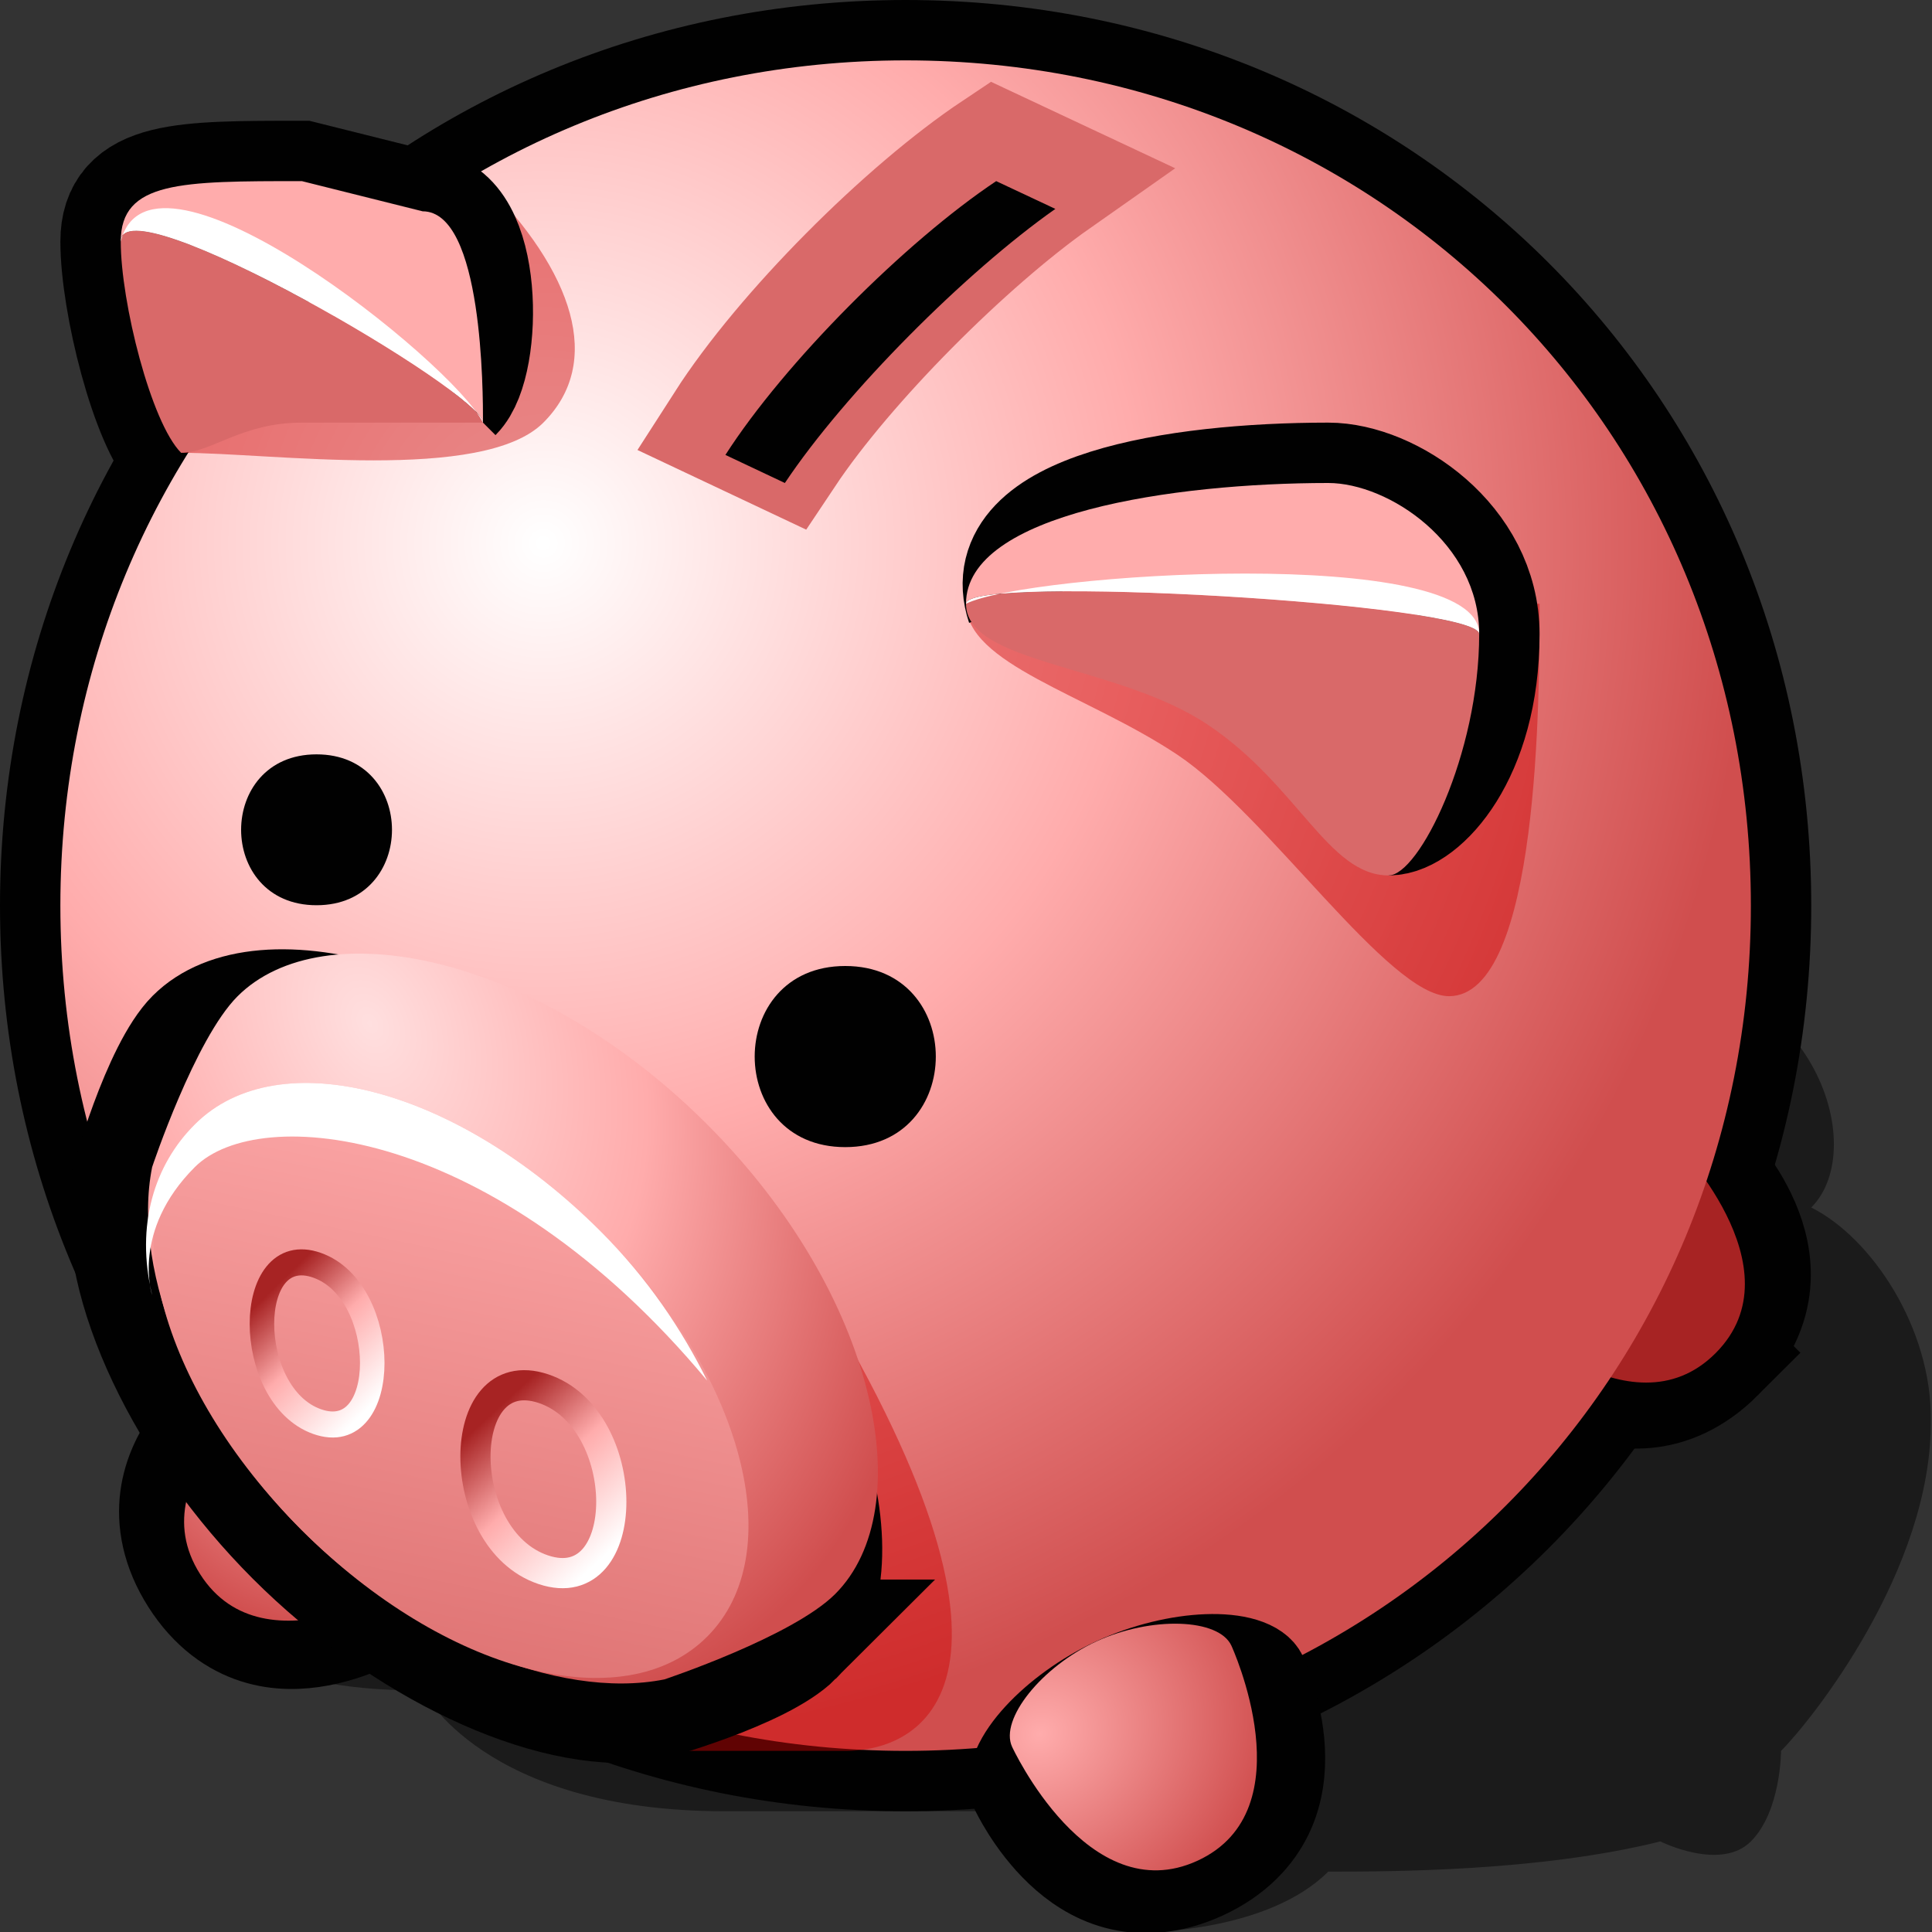 <svg xmlns="http://www.w3.org/2000/svg" width="64" height="64" color-interpolation="linearRGB"><rect width="100%" height="100%" fill="#333333" stroke="none"/><path d="M38 64s4 0 6-2c2 0 7 0 11-1 0 0 2 1 3 0s1-3 1-3c1-1 5-6 4.96-10.94C64 44 62 41 60 40c2-2 0-8-6-8L8 38v16s0 2 6 2c0 0 2 4 10 4h14z" style="fill:#010101;fill-opacity:.463"/><path d="M30 2c15.68 0 28 12.31 28 28 0 15.68-12.32 28-28 28C14.31 58 2 45.68 2 30 2 14.31 14.31 2 30 2z" style="fill:none;stroke:#010101;stroke-width:4"/><path d="M38 62c-4 0-4-6-4-6 0-1 2-2 4-2s4 1 4 2c0 0 0 6-4 6z" style="fill:none;stroke:#010101;stroke-width:4" transform="matrix(.536 .844 -.704 .447 29.6 -7.45)"/><radialGradient id="a" cx="0" cy="0" r="64" gradientTransform="matrix(.125 0 0 .109 35 56)" gradientUnits="userSpaceOnUse"><stop offset="0" stop-color="#ffacac"/><stop offset="1" stop-color="#d04e4e"/></radialGradient><path d="M38 62c-4 0-4-6-4-6 0-1 2-2 4-2s4 1 4 2c0 0 0 6-4 6" style="fill:url(#a)" transform="rotate(57.593 31.28 28.534)"/><path d="M38 62c-4 0-4-6-4-6 0-1 2-2 4-2s4 1 4 2c0 0 0 6-4 6z" style="fill:none;stroke:#010101;stroke-width:4" transform="rotate(-45.001 39.56 25.354)scale(1 .833)"/><path d="M38 62c-4 0-4-6-4-6 0-1 2-2 4-2s4 1 4 2c0 0 0 6-4 6" style="fill:#a72323" transform="rotate(-45.001 26.686 30.686)"/><radialGradient id="b" cx="0" cy="0" r="64" gradientTransform="translate(18 18)scale(.625)" gradientUnits="userSpaceOnUse"><stop offset=".003" stop-color="#fff"/><stop offset=".495" stop-color="#ffacac"/><stop offset="1" stop-color="#d04e4e"/></radialGradient><path d="M30 2c15.68 0 28 12.31 28 28 0 15.68-12.32 28-28 28C14.31 58 2 45.68 2 30 2 14.31 14.31 2 30 2" style="fill:url(#b)"/><path d="M6 15c3 0 10 1 12-1s1-5-2-8m16 14c0 2 4 3 7 5s7 8 9 8c3 0 3-10 3-13zM22 58h6c3 0 7-3-2-17h-4" style="fill:#cd0505;fill-opacity:.463"/><path d="M38 62c-4 0-4-6-4-6 0-1 2-2 4-2s4 1 4 2c0 0 0 6-4 6z" style="fill:none;stroke:#010101;stroke-width:4" transform="matrix(.908 -.419 .349 .757 -16.328 30.924)"/><radialGradient id="c" cx="0" cy="0" r="64" gradientTransform="matrix(.125 0 0 .109 35 56)" gradientUnits="userSpaceOnUse"><stop offset="0" stop-color="#ffacac"/><stop offset="1" stop-color="#d04e4e"/></radialGradient><path d="M38 62c-4 0-4-6-4-6 0-1 2-2 4-2s4 1 4 2c0 0 0 6-4 6" style="fill:url(#c)" transform="rotate(-24.748 38.01 58.012)"/><path d="M24.03 14.07C26 11 30 7 33 5l1.96.92C32 8 28 12 26 15z" style="fill:none;stroke:#d96969;stroke-width:4"/><path d="M24.03 14.07C26 11 30 7 33 5l1.96.92C32 8 28 12 26 15z" style="fill:#010101" transform="translate(0 1)"/><path d="M28 43c0-4-6-8-14-8S0 39 0 43c0 2 2 6 2 6 2 3 7 5 12 5s10-2 12-5c0 0 2-4 2-6z" style="fill:none;stroke:#010101;stroke-width:4" transform="rotate(45.001 6.869 43.718)scale(1 .87)"/><radialGradient id="d" cx="0" cy="0" r="64" gradientTransform="matrix(.355 .12 -.085 .25 3.745 40.536)" gradientUnits="userSpaceOnUse"><stop offset="0" stop-color="#ffdfdf"/><stop offset=".495" stop-color="#ffacac"/><stop offset="1" stop-color="#d04e4e"/></radialGradient><path d="M28 43c0-4-6-8-14-8S0 39 0 43c0 2 2 6 2 6 2 3 7 5 12 5s10-2 12-5c0 0 2-4 2-6" style="fill:url(#d)" transform="rotate(45.001 16 47.5)"/><linearGradient id="e" x1="25.73" x2="38.86" y1="26.44" y2="46.53" gradientUnits="userSpaceOnUse"><stop offset="0" stop-color="#ffacac"/><stop offset="1" stop-color="#d96969"/></linearGradient><path d="M14 40c6.71 0 12 3.08 12 7 0 3.91-5.29 7-12 7-6.73 0-12-3.09-12-7 0-3.92 5.27-7 12-7" style="fill:url(#e)" transform="rotate(45.001 16 47.5)"/><path d="M14 40c2.21 0 4.23.4 6 1-11-1-17 4-17 7s2 4 2 4c-2.04-1.25-3-3.11-3-5 0-3.92 5.27-7 12-7" style="fill:#fff" transform="rotate(45.001 16 47.5)"/><path d="M28 32c-4 0-4 6 0 6s4-6 0-6" style="fill:#010101" transform="translate(-12.838 -1.667)scale(.833)"/><path d="M28 32c-4 0-4 6 0 6s4-6 0-6" style="fill:#010101"/><path d="M15 13c1-1 1-6-1-6l-4-1C6 6 4 6 4 8s1 6 2 7m40 12c1 0 3-2 3-6 0-3-3-5-5-5-5.1 0-11 1-10 4" style="fill:none;stroke:#010101;stroke-width:4"/><path d="M16 14c0-1 0-7-2-7l-4-1C6 6 4 6 4 8c0-2 12 5 12 6m16 6c0-1 17 0 17 1 0-3-3-5-5-5-5.1 0-12 1-12 4" style="fill:#ffacac"/><path d="M6 15c1 0 2-1 4-1h6c0-1-12-8-12-6s1 6 2 7m26 5c0 2 5 2 8 4s4 5 6 5c1 0 3-4 3-8 0-1-17-2-17-1" style="fill:#d96969"/><path d="M16 14c0-1-12-8-12-6 1-4 11 4 12 6m16 6c2-1 17-2 17 1 0-1-17-2-17-1" style="fill:#fff"/><linearGradient id="f" x1="23.07" x2="27.13" y1="40.59" y2="45" gradientUnits="userSpaceOnUse"><stop offset="0" stop-color="#a72323"/><stop offset=".45" stop-color="#ffacac"/><stop offset="1" stop-color="#fff"/></linearGradient><path d="M18 46c-3-1-3 5 0 6s3-5 0-6z" style="fill:none;stroke:url(#f);stroke-width:1" transform="matrix(.812 0 0 .863 -4.112 2.216)"/><linearGradient id="g" x1="23.07" x2="27.13" y1="40.59" y2="45" gradientUnits="userSpaceOnUse"><stop offset="0" stop-color="#a72323"/><stop offset=".45" stop-color="#ffacac"/><stop offset="1" stop-color="#fff"/></linearGradient><path d="M18 46c-3-1-3 5 0 6s3-5 0-6z" style="fill:none;stroke:url(#g);stroke-width:1"/></svg>